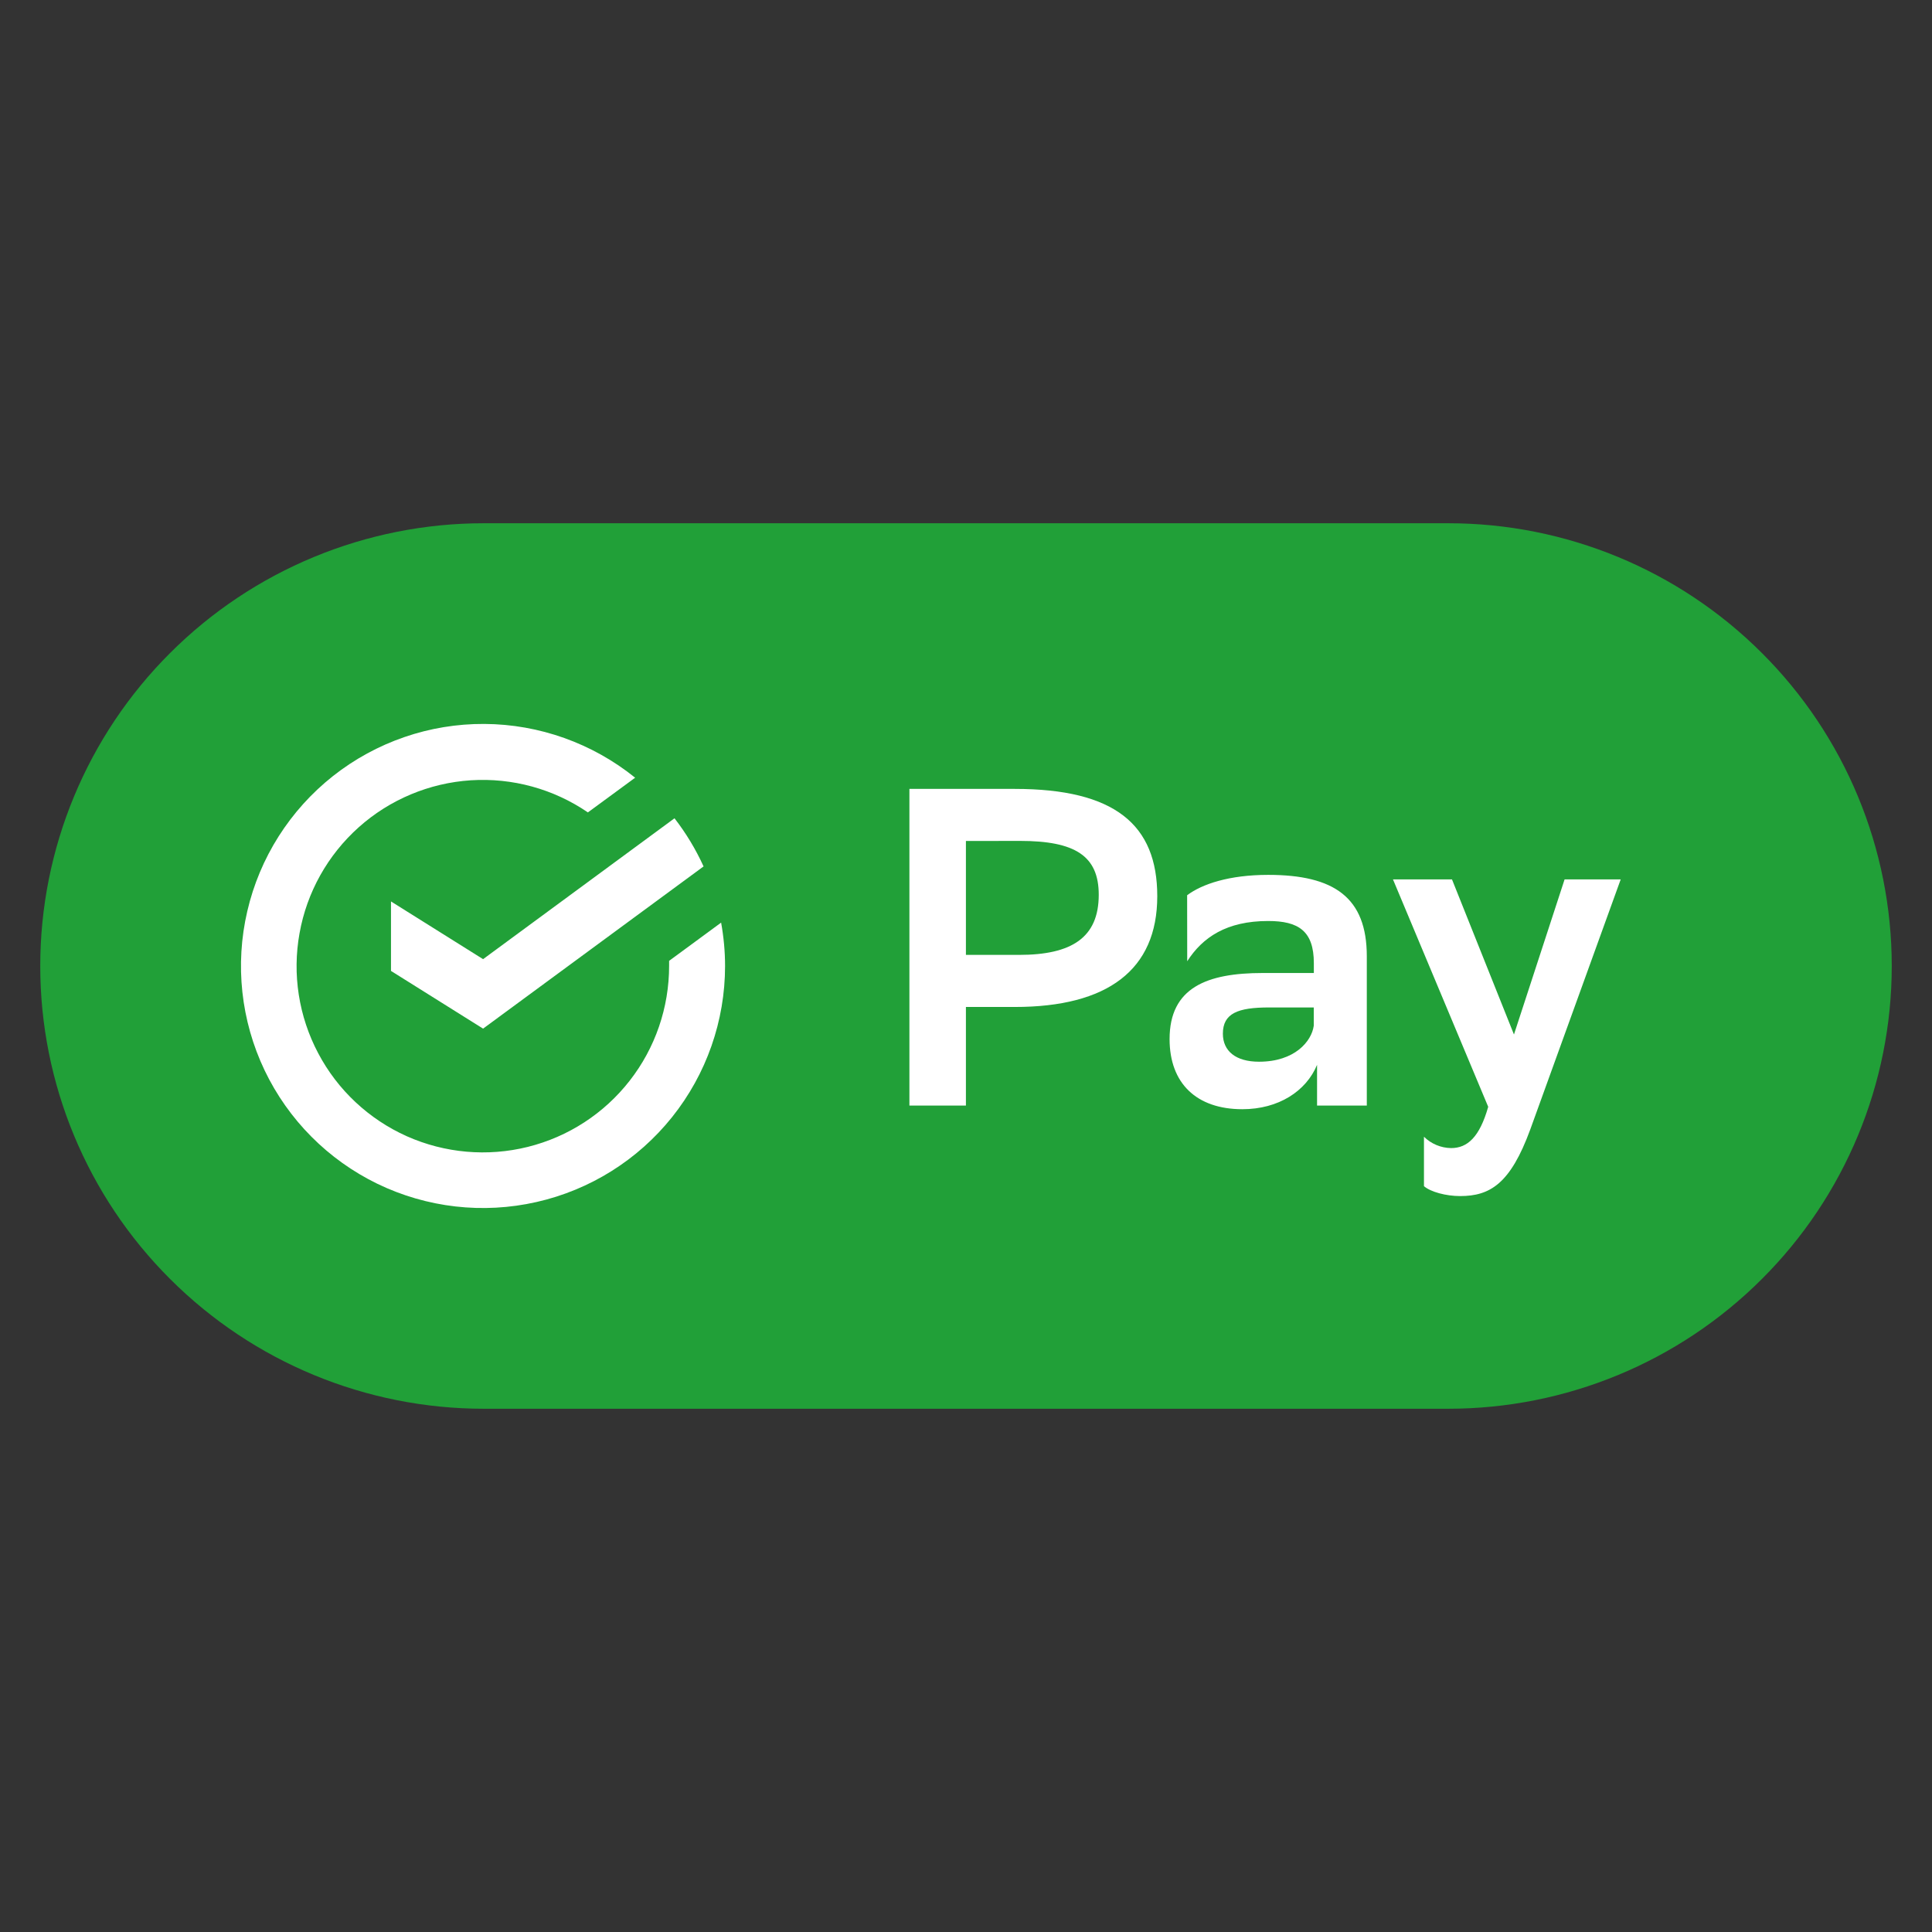 <svg width="24" height="24" viewBox="0 0 24 24" fill="none" xmlns="http://www.w3.org/2000/svg">
<rect x="0" y="0" width="24" height="24" fill="#333333" stroke="none"/>
<path d="M6.009 17.5H17.991C19.452 17.5 20.853 16.921 21.886 15.889C22.92 14.858 23.5 13.459 23.5 12C23.5 10.541 22.92 9.142 21.886 8.111C20.853 7.079 19.452 6.5 17.991 6.5H6.009C4.548 6.5 3.147 7.079 2.114 8.111C1.08 9.142 0.5 10.541 0.5 12C0.5 13.459 1.08 14.858 2.114 15.889C3.147 16.921 4.548 17.5 6.009 17.5Z" fill="#21A038"/>
<path fill-rule="evenodd" clip-rule="evenodd" d="M11.999 12.509V13.734H11.297V9.8H12.606C13.848 9.8 14.376 10.244 14.376 11.133C14.376 12.049 13.758 12.509 12.606 12.509H11.999ZM11.999 10.447V11.862H12.659C13.311 11.862 13.649 11.649 13.649 11.115C13.649 10.632 13.355 10.446 12.671 10.446L11.999 10.447ZM14.747 11.121C14.932 10.982 15.27 10.868 15.754 10.868C16.574 10.868 16.979 11.149 16.979 11.88V13.734H16.361V13.228C16.226 13.554 15.883 13.779 15.433 13.779C14.865 13.779 14.529 13.459 14.529 12.908C14.529 12.267 14.995 12.087 15.686 12.087H16.321V11.964C16.321 11.565 16.13 11.441 15.754 11.441C15.236 11.441 14.939 11.644 14.748 11.941L14.747 11.121ZM16.32 12.742V12.515H15.764C15.377 12.515 15.191 12.588 15.191 12.841C15.191 13.054 15.348 13.189 15.64 13.189C16.084 13.189 16.293 12.936 16.32 12.742ZM18.037 10.924H17.304L18.487 13.749C18.38 14.127 18.228 14.262 18.026 14.262C17.9 14.26 17.779 14.21 17.689 14.121V14.735C17.772 14.807 17.964 14.858 18.138 14.858C18.509 14.858 18.762 14.706 19.009 14.032L20.133 10.924H19.436L18.807 12.851L18.037 10.924Z" fill="white"/>
<path fill-rule="evenodd" clip-rule="evenodd" d="M8.312 11.999V11.936L8.958 11.461C8.99 11.639 9.007 11.819 9.007 12C9.007 12.682 8.775 13.344 8.349 13.877C7.924 14.409 7.329 14.782 6.664 14.932C5.999 15.083 5.303 15.003 4.689 14.706C4.075 14.408 3.581 13.911 3.287 13.296C2.993 12.68 2.917 11.983 3.072 11.319C3.226 10.655 3.602 10.063 4.137 9.64C4.672 9.218 5.335 8.989 6.017 8.993C6.699 8.997 7.359 9.233 7.89 9.661L7.303 10.092C6.876 9.8 6.364 9.66 5.848 9.693C5.332 9.727 4.842 9.932 4.457 10.276C4.071 10.621 3.812 11.084 3.721 11.593C3.629 12.102 3.711 12.627 3.953 13.084C4.194 13.541 4.582 13.904 5.054 14.115C5.526 14.325 6.055 14.372 6.557 14.247C7.059 14.122 7.504 13.833 7.822 13.425C8.14 13.018 8.312 12.516 8.312 11.999ZM4.857 12.061V11.198L6.001 11.915L8.379 10.165C8.522 10.35 8.643 10.55 8.74 10.763L6.001 12.778L4.857 12.061Z" fill="white"/>
</svg>
